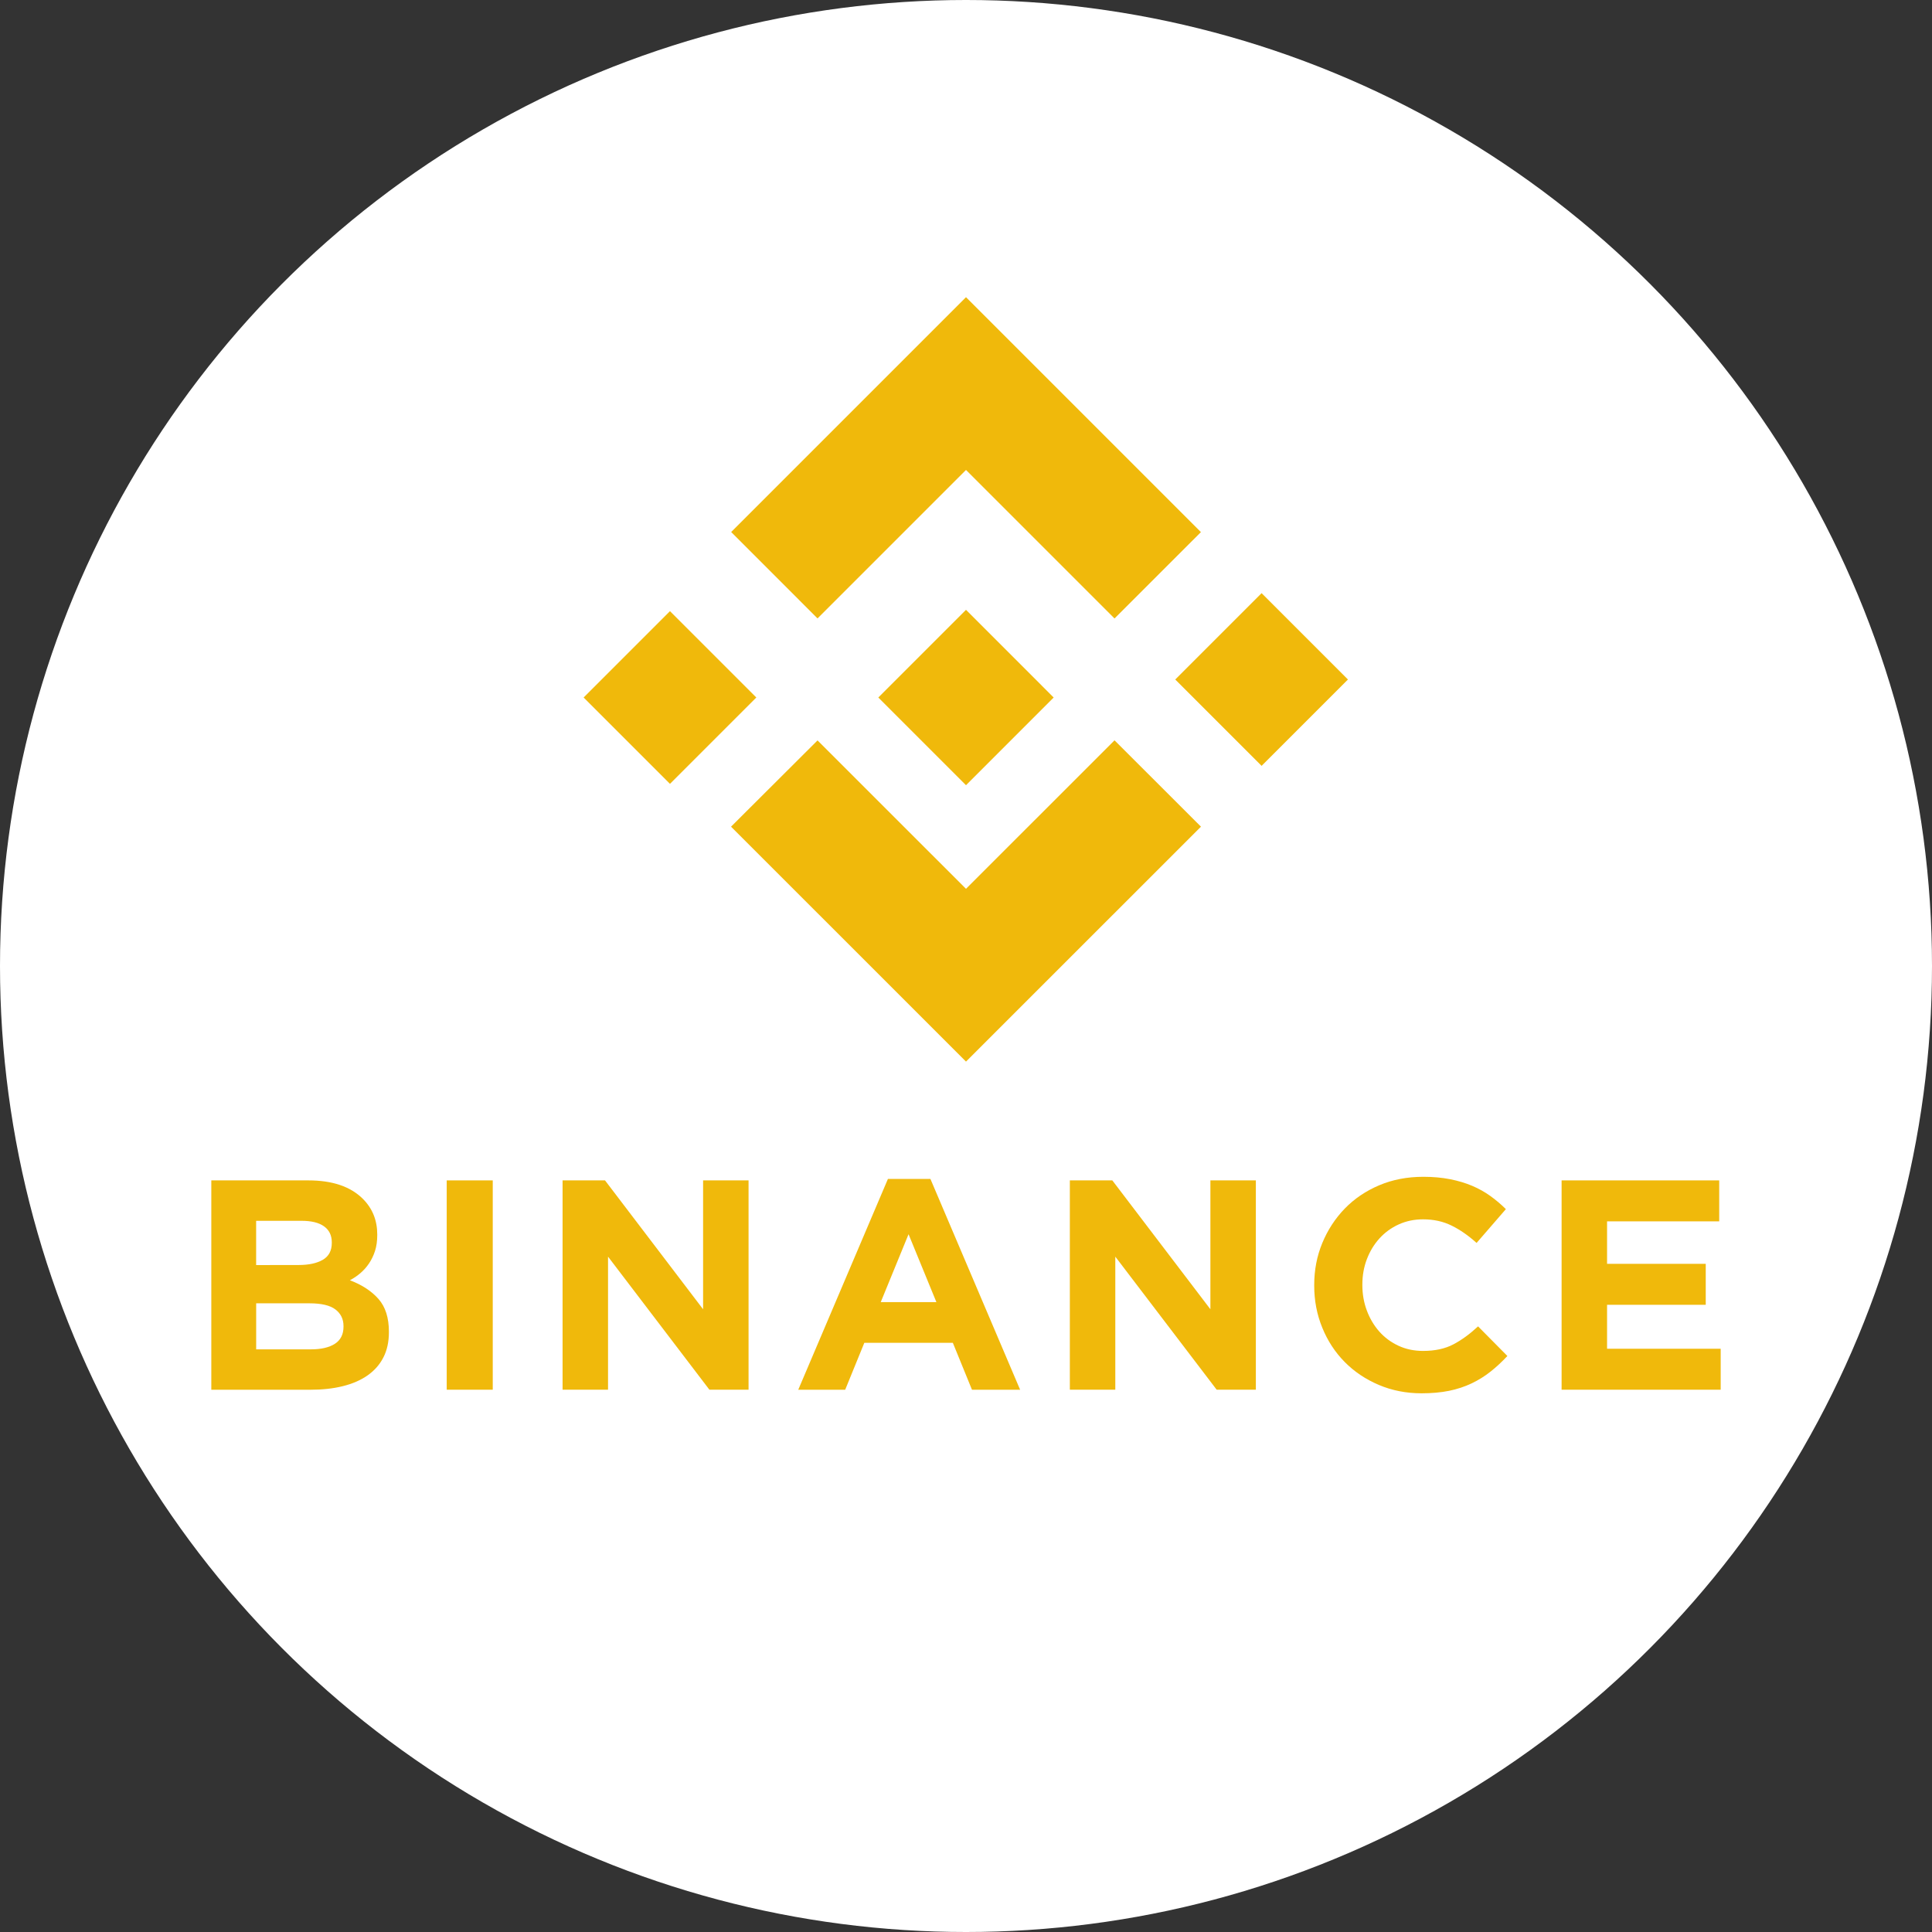 <?xml version="1.0" encoding="utf-8"?>
<!-- Generator: Adobe Illustrator 20.1.0, SVG Export Plug-In . SVG Version: 6.00 Build 0)  -->
<svg version="1.1" id="Layer_1" xmlns="http://www.w3.org/2000/svg" xmlns:xlink="http://www.w3.org/1999/xlink" x="0px" y="0px"
	 viewBox="0 0 64 64" style="enable-background:new 0 0 64 64;" xml:space="preserve">
<rect x="0" y="0" width="64" height="64" fill="#333333" stroke="none"/>
<style type="text/css">
	.st0{fill:#FFFFFF;}
	.st1{fill:#F0B90B;}
</style>
<circle class="st0" cx="32" cy="32" r="32"/>
<g>
	<g>
		<g>
			<polygon class="st1" points="27.082,20.486 32,15.568 36.92,20.488 39.782,17.627 32,9.845 24.221,17.624 			"/>
			
				<rect x="20.176" y="21.082" transform="matrix(0.707 -0.707 0.707 0.707 -9.836 22.465)" class="st1" width="4.046" height="4.046"/>
			<polygon class="st1" points="27.082,24.527 32,29.443 36.92,24.524 39.783,27.384 39.782,27.386 32,35.167 24.22,27.388 
				24.217,27.384 			"/>
			
				<rect x="39.776" y="20.484" transform="matrix(0.707 -0.707 0.707 0.707 -3.672 36.149)" class="st1" width="4.046" height="4.046"/>
			<polygon class="st1" points="34.902,23.105 34.903,23.105 32,20.201 29.854,22.347 29.854,22.347 29.608,22.593 29.099,23.102 
				29.099,23.102 29.095,23.106 29.099,23.11 32,26.011 34.903,23.107 34.905,23.106 			"/>
		</g>
		<g>
			<path class="st1" d="M7,39.102h3.214c0.798,0,1.4,0.204,1.809,0.614c0.316,0.317,0.474,0.71,0.474,1.179v0.019
				c0,0.198-0.025,0.373-0.074,0.525c-0.049,0.152-0.115,0.289-0.197,0.411c-0.082,0.123-0.177,0.229-0.285,0.322
				c-0.109,0.093-0.225,0.172-0.35,0.238c0.401,0.152,0.716,0.358,0.947,0.62c0.23,0.261,0.345,0.623,0.345,1.085v0.019
				c0,0.317-0.061,0.595-0.183,0.833c-0.122,0.238-0.297,0.436-0.524,0.595c-0.227,0.159-0.501,0.278-0.821,0.357
				s-0.674,0.118-1.063,0.118H7V39.102z M9.892,41.905c0.337,0,0.604-0.058,0.802-0.173c0.198-0.115,0.297-0.302,0.297-0.559v-0.019
				c0-0.231-0.086-0.408-0.257-0.53c-0.172-0.123-0.419-0.183-0.743-0.183H8.485v1.466C8.485,41.905,9.892,41.905,9.892,41.905z
				 M10.299,44.699c0.337,0,0.601-0.061,0.793-0.183c0.191-0.123,0.287-0.312,0.287-0.57v-0.019c0-0.231-0.089-0.414-0.268-0.55
				c-0.179-0.136-0.466-0.203-0.862-0.203H8.486v1.525H10.299L10.299,44.699z"/>
			<path class="st1" d="M14.798,39.102h1.525v6.934h-1.525V39.102z"/>
			<path class="st1" d="M18.635,39.102h1.407l3.249,4.269v-4.269h1.506v6.934H23.5l-3.358-4.408v4.408h-1.506v-6.934H18.635z"/>
			<path class="st1" d="M29.414,39.053h1.407l2.972,6.984h-1.595l-0.634-1.555h-2.932l-0.634,1.555h-1.555L29.414,39.053z
				 M31.019,43.134l-0.922-2.249l-0.921,2.249H31.019z"/>
			<path class="st1" d="M35.44,39.102h1.407l3.249,4.269v-4.269h1.506v6.934h-1.298l-3.358-4.408v4.408H35.44
				C35.44,46.037,35.44,39.102,35.44,39.102z"/>
			<path class="st1" d="M47.092,46.155c-0.509,0-0.981-0.093-1.417-0.278c-0.436-0.185-0.812-0.438-1.129-0.758
				c-0.317-0.321-0.565-0.698-0.743-1.135c-0.179-0.436-0.268-0.901-0.268-1.397v-0.019c0-0.496,0.089-0.959,0.268-1.392
				c0.179-0.432,0.426-0.812,0.743-1.139c0.317-0.327,0.697-0.584,1.139-0.772c0.442-0.188,0.931-0.282,1.466-0.282
				c0.324,0,0.618,0.027,0.886,0.08s0.51,0.126,0.728,0.218c0.218,0.092,0.419,0.204,0.604,0.337s0.356,0.278,0.515,0.436
				l-0.97,1.12c-0.271-0.244-0.546-0.436-0.827-0.574c-0.281-0.139-0.596-0.208-0.947-0.208c-0.29,0-0.559,0.056-0.807,0.169
				c-0.247,0.112-0.46,0.268-0.639,0.466c-0.179,0.198-0.317,0.428-0.416,0.688c-0.099,0.261-0.148,0.54-0.148,0.837v0.019
				c0,0.297,0.049,0.578,0.148,0.842s0.236,0.496,0.411,0.694c0.175,0.198,0.386,0.355,0.634,0.471
				c0.247,0.116,0.521,0.173,0.817,0.173c0.397,0,0.731-0.073,1.006-0.218s0.546-0.343,0.817-0.595l0.971,0.981
				c-0.179,0.191-0.364,0.364-0.555,0.515c-0.191,0.152-0.401,0.283-0.629,0.392c-0.228,0.109-0.478,0.191-0.748,0.247
				C47.732,46.127,47.428,46.155,47.092,46.155z"/>
			<path class="st1" d="M51.73,39.102h5.221v1.357h-3.715v1.407h3.269v1.357h-3.269v1.456H57v1.357h-5.27V39.102z"/>
		</g>
	</g>
</g>
</svg>
